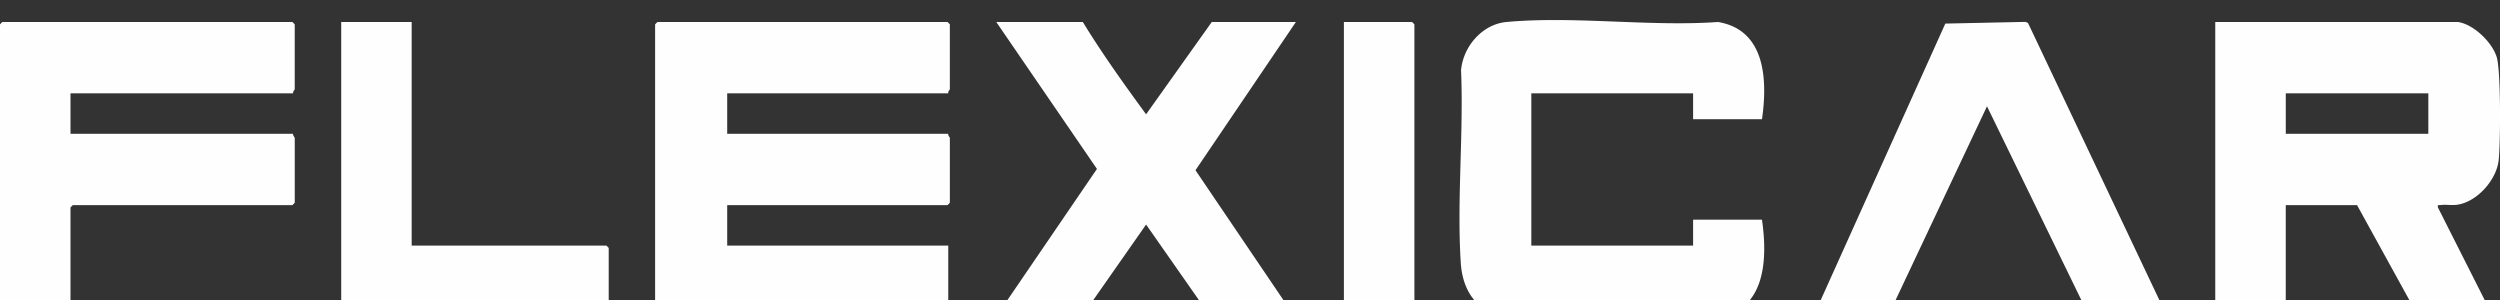 <svg width="150" height="18" fill="none" xmlns="http://www.w3.org/2000/svg"><rect width="100%" height="100%" fill="#333333" stroke="none"/><g clip-path="url('#clip0_54699_82')" fill="#FEFEFF"><path d="M56.895 5.599H43.632v2.43h13.263c-.03.096.096.21.096.244v3.887c0 .01-.134.147-.144.147H43.632v2.43h13.263v4.373H39.403c.031-.095-.096-.21-.096-.243v-17.4c0-.01.135-.146.144-.146h17.396c.01 0 .144.135.144.146v3.888c0 .031-.127.148-.096.244ZM147.479 1.321c.931.133 2.056 1.213 2.327 2.116.25.831.227 5.18.113 6.184-.134 1.18-1.284 2.475-2.463 2.66-.352.055-.714-.023-1.037.024-.133.02-.165-.055-.142.146l3.364 6.66h-4.47l-3.748-6.804h-4.278v6.562c0 .03-.127.148-.096.243h-4.133V1.321h14.563ZM145.7 5.599h-8.553v2.43h8.553V5.6ZM105.719 7.153h-4.133V5.6h-9.707v9.136h9.707v-1.554h4.133c.358 2.487.186 5.531-2.847 5.918-3.917-.188-8.123.29-12.006.015-1.975-.138-3.095-1.385-3.22-3.353-.24-3.753.179-7.777.017-11.559.135-1.424 1.276-2.75 2.724-2.883 4.027-.373 8.608.29 12.693 0 2.854.474 2.977 3.472 2.639 5.836v-.002ZM17.588 5.599H4.23v2.43h13.36c-.032.096.095.21.095.244v3.887c0 .01-.134.147-.144.147H4.373a.937.937 0 0 0-.144.146v6.657H.144A.937.937 0 0 1 0 18.964V1.467c0-.01.135-.146.144-.146H17.54c.01 0 .144.135.144.146v3.888c0 .031-.127.148-.096.244ZM64.97 1.321c1.167 1.91 2.478 3.733 3.796 5.538l3.94-5.538h5.047l-6.024 8.893 6.024 8.894h-5.047l-3.94-5.635-3.941 5.635h-4.902c-.012 0-.193-.14-.099-.193l5.993-8.78-6.039-8.814H64.97ZM108.746 19.108l7.974-17.693 4.812-.102.15.069 8.31 17.53c.085.06-.09.198-.104.198h-4.469L119.22 6.377l-6.006 12.733h-4.47l.002-.002ZM24.7 1.321v13.414h11.678c.01 0 .145.135.145.147v4.082c0 .01-.135.146-.145.146H20.473V1.321h4.23-.003ZM80.634 19.108V1.321h4.085c.01 0 .145.135.145.146v17.495c0 .01-.135.146-.145.146h-4.085Z"/></g><defs><clipPath id="clip0_54699_82"><path fill="#fff" d="M0 0h150v18H0z"/></clipPath></defs></svg>